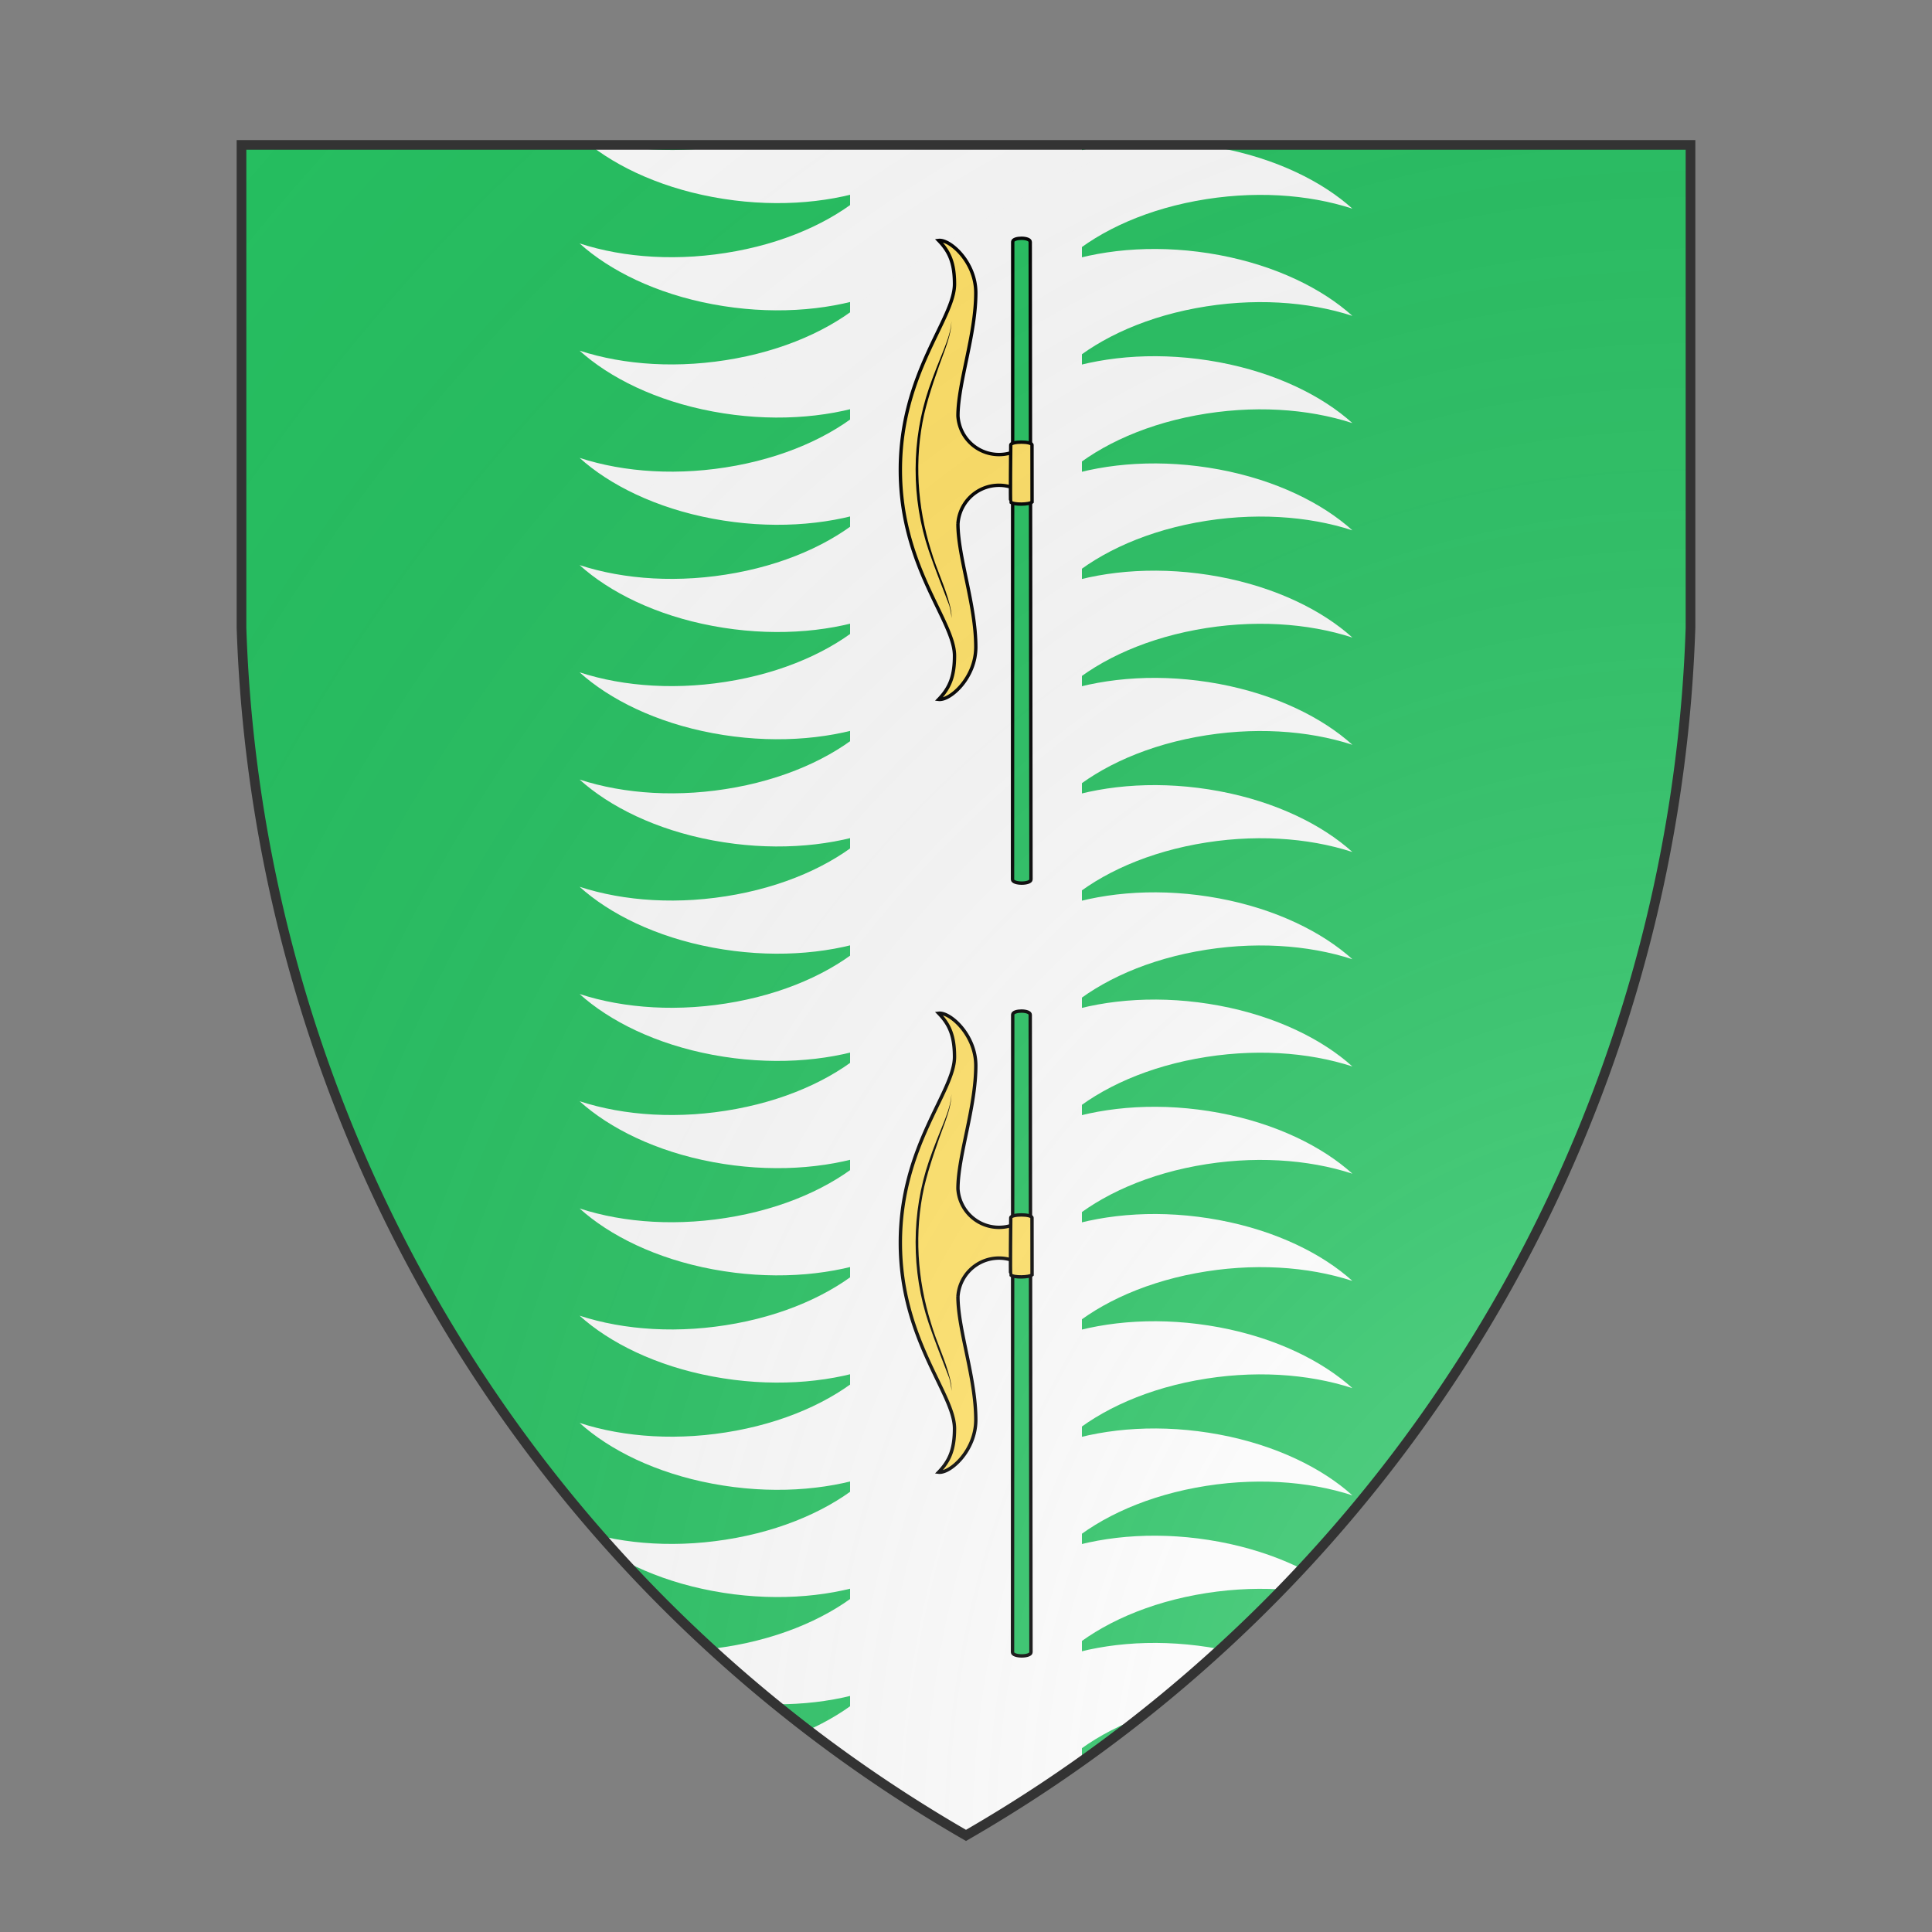 <svg id="coaworld_province_prov_3_old_quarter_old_quarter_s3" width="500" height="500" viewBox="0 10 200 200" xmlns="http://www.w3.org/2000/svg" xmlns:x="http://www.w3.org/1999/xlink"><rect x="0" y="10" width="200" height="200" fill="#808080" stroke="none"/><defs><clipPath id="heater_coaworld_province_prov_3_old_quarter_old_quarter_s3"><path d="m25,25 h150 v50 a150,150,0,0,1,-75,125 a150,150,0,0,1,-75,-125 z"/></clipPath><g id="lochaberAxe_coaworld_province_prov_3_old_quarter_old_quarter_s3" stroke-width=".5"><path d="M109.5 60.78c0-.72-2.56-.72-2.59-.03l-.03 94.23h0v.08c0 .72 2.73.72 2.73 0z"/><path class="secondary" d="M107.18 91.77a6.08 6.08 0 01-8.37-5.25c0-4.87 2.64-12 2.64-18.22 0-4.56-3.83-7.95-5.5-7.74 1.64 1.68 2.35 3.39 2.35 6.46 0 5.15-8.01 13.14-8.01 27.47 0 14.32 8.01 22.33 8.01 27.48 0 3.07-.72 4.78-2.35 6.46 1.69.21 5.5-3.18 5.5-7.74 0-6.22-2.64-13.35-2.64-18.22a6.08 6.08 0 018.37-5.25z"/><path class="secondary" d="M109.76 90.81c0-.57-3.14-.57-3.14 0 0 .1-.09 8.36-.01 8.44.43.44 2.8.36 3.16 0l-.01-8.44z"/><path fill="#000" stroke="none" d="M139-35.1c-.1 9.6-3.3 19.2-6.1 27.2-7.9 21.2-16 44.2-20.8 64.4-9.9 44.6-6.8 91.2 6.7 134.2 5.8 19.8 13.9 35.4 18.6 54.1.9 4.2 1.8 6.9 1.7 12.9-.3-4.5-1.3-9.1-2.3-12.8-6.8-17.8-14.2-36.3-20.1-53.6-17.6-51.7-17.2-109.8.1-160.3 4.8-14 9.6-25.6 15.2-39.5 3.4-8.8 6.5-17.5 7-26.6z" transform="matrix(.15 0 0 .15 77 77.775)"/></g><radialGradient id="backlight" cx="100%" cy="100%" r="150%"><stop stop-color="#fff" stop-opacity=".3" offset="0"/><stop stop-color="#fff" stop-opacity=".15" offset=".25"/><stop stop-color="#000" stop-opacity="0" offset="1"/></radialGradient></defs><g clip-path="url(#heater_coaworld_province_prov_3_old_quarter_old_quarter_s3)"><rect x="0" y="0" width="200" height="200" fill="#26c061"/><g fill="#fafafa" stroke="none"><path d="m 0,115 v -5.7 c 0,-2.7 2.4,4.2 3.9,5.7 c -1.5,-4.6 -1.9,-10.3 -0.8,-16.2 1.1,-5.9 3.5,-10.7 6.3,-13.8 -1.5,4.6 -1.9,10.3 -0.8,16.2 1.1,5.9 3.5,10.7 6.4,13.8c -1.5,-4.6 -1.9,-10.3 -0.8,-16.2 1.1,-5.9 3.5,-10.7 6.3,-13.8 -1.5,4.6 -1.9,10.3 -0.8,16.2 1.1,5.9 3.5,10.7 6.4,13.8c -1.5,-4.6 -1.9,-10.3 -0.8,-16.2 1.1,-5.9 3.5,-10.7 6.3,-13.8 -1.5,4.6 -1.9,10.3 -0.8,16.2 1.1,5.9 3.5,10.7 6.4,13.8c -1.5,-4.6 -1.9,-10.3 -0.8,-16.2 1.1,-5.9 3.5,-10.7 6.3,-13.8 -1.5,4.6 -1.9,10.3 -0.8,16.2 1.1,5.9 3.5,10.7 6.4,13.8c -1.5,-4.6 -1.9,-10.3 -0.8,-16.2 1.1,-5.9 3.5,-10.7 6.3,-13.8 -1.5,4.6 -1.9,10.3 -0.8,16.2 1.1,5.9 3.5,10.7 6.4,13.8c -1.5,-4.6 -1.9,-10.3 -0.8,-16.2 1.1,-5.9 3.5,-10.7 6.3,-13.8 -1.5,4.6 -1.9,10.3 -0.8,16.2 1.1,5.9 3.5,10.7 6.4,13.8c -1.5,-4.6 -1.9,-10.3 -0.8,-16.2 1.1,-5.9 3.5,-10.7 6.3,-13.8 -1.5,4.6 -1.9,10.3 -0.8,16.2 1.1,5.9 3.5,10.7 6.4,13.8c -1.5,-4.6 -1.9,-10.3 -0.8,-16.2 1.1,-5.9 3.5,-10.7 6.3,-13.8 -1.5,4.6 -1.9,10.3 -0.8,16.2 1.1,5.9 3.5,10.7 6.4,13.8c -1.5,-4.6 -1.9,-10.3 -0.8,-16.2 1.1,-5.9 3.5,-10.7 6.3,-13.8 -1.5,4.6 -1.9,10.3 -0.8,16.2 1.1,5.9 3.5,10.7 6.4,13.8c -1.5,-4.6 -1.9,-10.3 -0.8,-16.2 1.1,-5.9 3.5,-10.7 6.3,-13.8 -1.5,4.6 -1.9,10.3 -0.8,16.2 1.1,5.9 3.5,10.7 6.4,13.8c -1.5,-4.6 -1.9,-10.3 -0.8,-16.2 1.1,-5.9 3.5,-10.7 6.3,-13.8 -1.5,4.6 -1.9,10.3 -0.8,16.2 1.1,5.9 3.5,10.7 6.4,13.8c -1.5,-4.6 -1.9,-10.3 -0.8,-16.2 1.1,-5.9 3.5,-10.7 6.3,-13.8 -1.5,4.6 -1.9,10.3 -0.8,16.2 1.1,5.9 3.5,10.7 6.4,13.8c -1.5,-4.6 -1.9,-10.3 -0.8,-16.2 1.1,-5.9 3.5,-10.7 6.3,-13.8 -1.5,4.6 -1.9,10.3 -0.8,16.2 1.1,5.9 3.5,10.7 6.4,13.8c -1.5,-4.6 -1.9,-10.3 -0.8,-16.2 1.1,-5.9 3.5,-10.7 6.3,-13.8 -1.5,4.6 -1.9,10.3 -0.8,16.2 1.1,5.9 3.5,10.7 6.4,13.8c -1.5,-4.6 -1.9,-10.3 -0.8,-16.2 1.1,-5.9 3.5,-10.7 6.3,-13.8 -1.5,4.6 -1.9,10.3 -0.8,16.2 1.1,5.9 3.5,10.7 6.4,13.8c -1.5,-4.6 -1.9,-10.3 -0.8,-16.2 1.1,-5.9 3.5,-10.7 6.3,-13.8 -1.5,4.6 -1.9,10.3 -0.8,16.2 1.1,5.9 3.5,10.7 6.4,13.8c -1.5,-4.6 -1.9,-10.3 -0.8,-16.2 1.1,-5.9 3.5,-10.7 6.3,-13.8 -1.5,4.6 -1.9,10.3 -0.8,16.2 1.1,5.9 3.5,10.7 6.4,13.8 c -1.5,-4.6 -1.9,-10.3 -0.8,-16.2 1.1,-5.9 3.5,-10.7 6.3,-13.8 -1.5,4.6 -1.9,10.3 -0.8,16.2 0.6,2.9 1.5,5.6 2.7,8 v 5.7" transform="rotate(-90 100 100) translate(0 -25)"/><path d="m 0,115 v -5.7 c 0,-2.7 2.4,4.2 3.9,5.7 c -1.5,-4.6 -1.9,-10.3 -0.8,-16.2 1.1,-5.9 3.5,-10.7 6.3,-13.8 -1.5,4.6 -1.9,10.3 -0.8,16.2 1.1,5.9 3.5,10.7 6.4,13.8c -1.5,-4.6 -1.9,-10.3 -0.8,-16.2 1.1,-5.9 3.5,-10.7 6.3,-13.8 -1.5,4.6 -1.9,10.3 -0.8,16.2 1.1,5.9 3.5,10.7 6.4,13.8c -1.5,-4.6 -1.9,-10.3 -0.8,-16.2 1.1,-5.9 3.5,-10.7 6.3,-13.8 -1.5,4.6 -1.9,10.3 -0.8,16.2 1.1,5.9 3.5,10.7 6.4,13.8c -1.5,-4.6 -1.9,-10.3 -0.8,-16.2 1.1,-5.9 3.5,-10.7 6.3,-13.8 -1.5,4.6 -1.9,10.3 -0.8,16.2 1.1,5.9 3.5,10.7 6.4,13.8c -1.5,-4.6 -1.9,-10.3 -0.8,-16.2 1.1,-5.9 3.5,-10.7 6.3,-13.8 -1.5,4.6 -1.9,10.3 -0.8,16.2 1.1,5.9 3.5,10.7 6.4,13.8c -1.5,-4.6 -1.9,-10.3 -0.8,-16.2 1.1,-5.9 3.5,-10.7 6.3,-13.8 -1.5,4.6 -1.9,10.3 -0.8,16.2 1.1,5.9 3.5,10.7 6.4,13.8c -1.5,-4.6 -1.9,-10.3 -0.8,-16.2 1.1,-5.9 3.5,-10.7 6.3,-13.8 -1.5,4.6 -1.9,10.3 -0.8,16.2 1.1,5.9 3.5,10.7 6.4,13.8c -1.5,-4.6 -1.9,-10.3 -0.8,-16.2 1.1,-5.9 3.5,-10.7 6.3,-13.8 -1.5,4.6 -1.9,10.3 -0.8,16.2 1.1,5.9 3.5,10.7 6.4,13.8c -1.5,-4.6 -1.9,-10.3 -0.8,-16.2 1.1,-5.9 3.5,-10.7 6.3,-13.8 -1.5,4.6 -1.9,10.3 -0.8,16.2 1.1,5.9 3.5,10.7 6.4,13.8c -1.5,-4.6 -1.9,-10.3 -0.8,-16.2 1.1,-5.9 3.5,-10.7 6.3,-13.8 -1.5,4.6 -1.9,10.3 -0.8,16.2 1.1,5.9 3.5,10.7 6.4,13.8c -1.5,-4.6 -1.9,-10.3 -0.8,-16.2 1.1,-5.9 3.5,-10.7 6.3,-13.8 -1.5,4.6 -1.9,10.3 -0.8,16.2 1.1,5.9 3.5,10.7 6.4,13.8c -1.5,-4.6 -1.9,-10.3 -0.8,-16.2 1.1,-5.9 3.5,-10.7 6.3,-13.8 -1.5,4.6 -1.9,10.3 -0.8,16.2 1.1,5.9 3.5,10.7 6.4,13.8c -1.5,-4.6 -1.9,-10.3 -0.8,-16.2 1.1,-5.9 3.5,-10.7 6.3,-13.8 -1.5,4.6 -1.9,10.3 -0.8,16.2 1.1,5.9 3.5,10.7 6.4,13.8c -1.5,-4.6 -1.9,-10.3 -0.8,-16.2 1.1,-5.9 3.5,-10.7 6.3,-13.8 -1.5,4.6 -1.9,10.3 -0.8,16.2 1.1,5.9 3.5,10.7 6.4,13.8c -1.5,-4.6 -1.9,-10.3 -0.8,-16.2 1.1,-5.9 3.5,-10.7 6.3,-13.8 -1.5,4.6 -1.9,10.3 -0.8,16.2 1.1,5.9 3.5,10.7 6.4,13.8c -1.5,-4.6 -1.9,-10.3 -0.8,-16.2 1.1,-5.9 3.5,-10.7 6.3,-13.8 -1.5,4.6 -1.9,10.3 -0.8,16.2 1.1,5.9 3.5,10.7 6.4,13.8c -1.5,-4.6 -1.9,-10.3 -0.8,-16.2 1.1,-5.9 3.5,-10.7 6.3,-13.8 -1.5,4.6 -1.9,10.3 -0.8,16.2 1.1,5.9 3.5,10.7 6.4,13.8 c -1.5,-4.6 -1.9,-10.3 -0.8,-16.2 1.1,-5.9 3.5,-10.7 6.3,-13.8 -1.5,4.6 -1.9,10.3 -0.8,16.2 0.6,2.9 1.5,5.6 2.7,8 v 5.7" transform="rotate(90 100 100) translate(0 -25)"/><rect x="88" y="0" width="24" height="200" stroke="none"/></g><g fill="#26c061" stroke="#000"><style>
      g.secondary,path.secondary {fill: #ffe066;}
      g.tertiary,path.tertiary {fill: #26c061;}
    </style><use x:href="#lochaberAxe_coaworld_province_prov_3_old_quarter_old_quarter_s3" transform="translate(30 -7.5) scale(0.7)"/><use x:href="#lochaberAxe_coaworld_province_prov_3_old_quarter_old_quarter_s3" transform="translate(30 72.5) scale(0.7)"/></g></g><path d="m25,25 h150 v50 a150,150,0,0,1,-75,125 a150,150,0,0,1,-75,-125 z" fill="url(#backlight)" stroke="#333"/></svg>